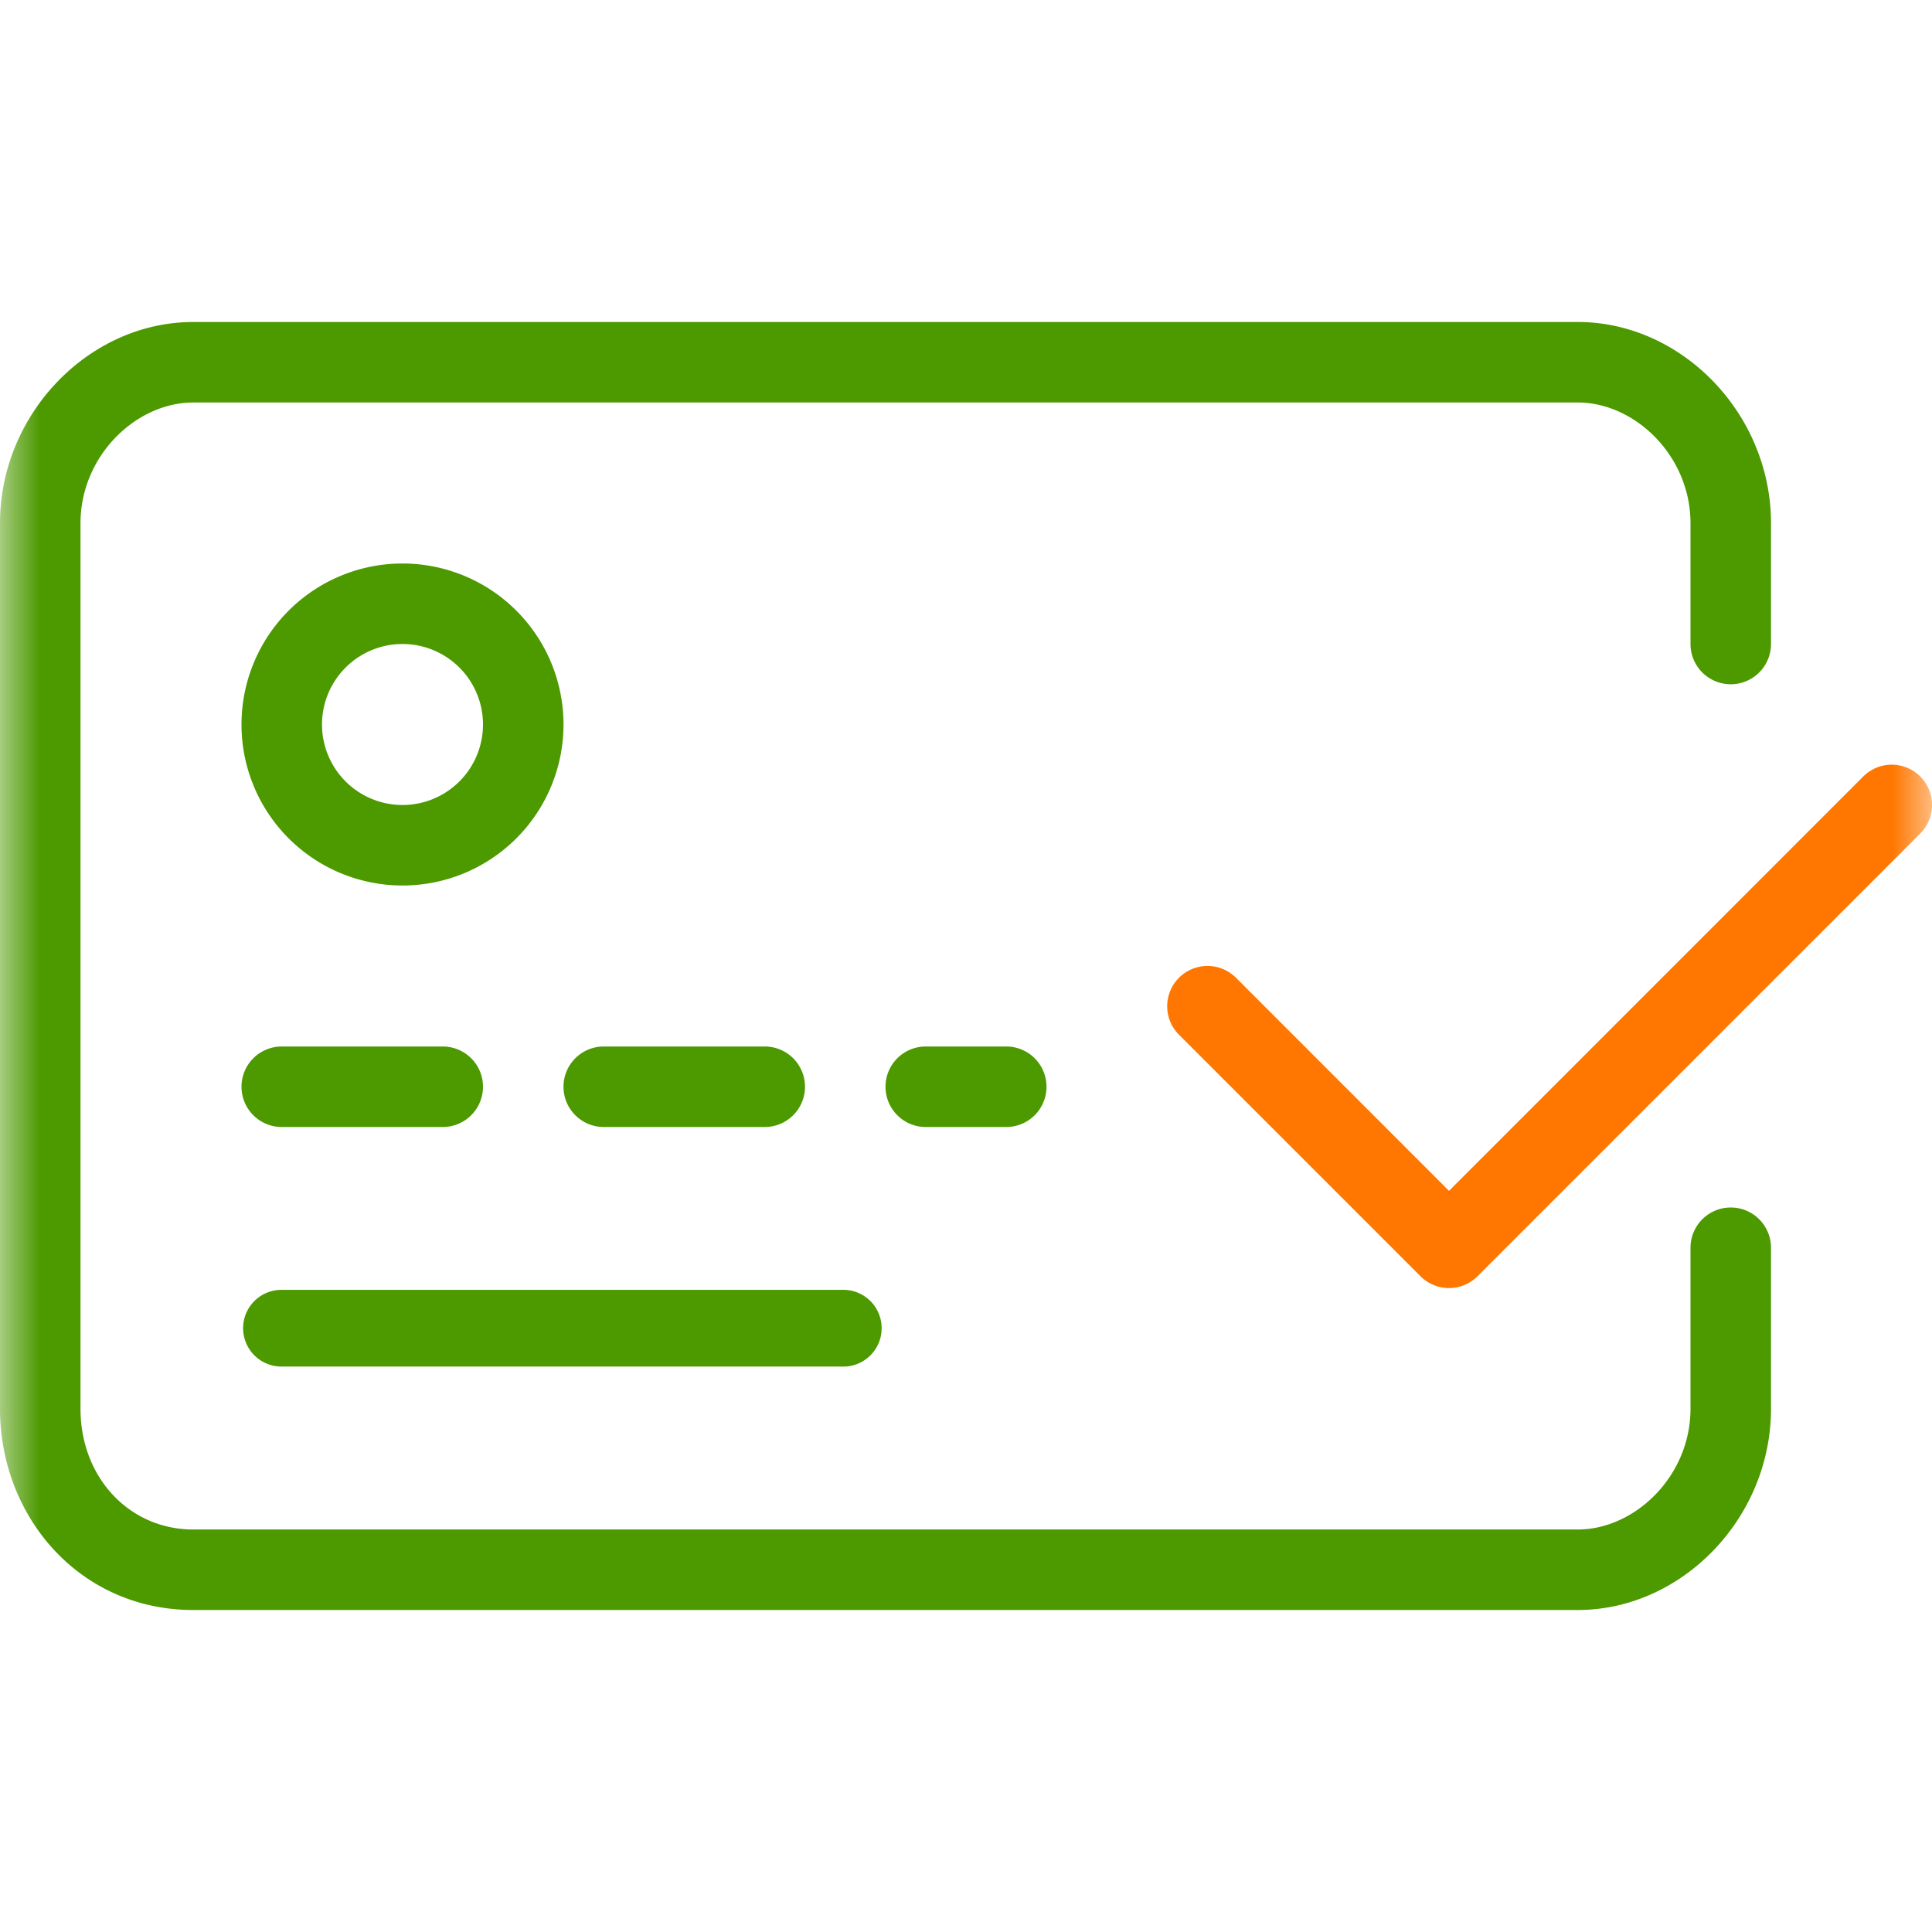 <svg xmlns="http://www.w3.org/2000/svg" xmlns:xlink="http://www.w3.org/1999/xlink" width="24" height="24" viewBox="0 0 24 24">
    <defs>
        <path id="a" d="M0 0h24v24H0z"/>
    </defs>
    <g fill="none" fill-rule="evenodd">
        <mask id="b" fill="#fff">
            <use xlink:href="#a"/>
        </mask>
        <g mask="url(#b)">
            <path fill="#4C9900" fill-rule="nonzero" d="M3 13.5a.5.5 0 0 1 .5-.5h2a.5.5 0 0 1 0 1h-2a.5.5 0 0 1-.5-.5zM7 13.5a.5.5 0 0 1 .5-.5h2a.5.5 0 0 1 0 1h-2a.5.5 0 0 1-.5-.5zM5 8a1 1 0 1 0 0 2 1 1 0 0 0 0-2zM3 9a2 2 0 1 1 4 0 2 2 0 0 1-4 0zM3.02 16.5c0-.264.213-.477.477-.477h7a.477.477 0 0 1 0 .953h-7a.477.477 0 0 1-.477-.476z"/>
            <path fill="#F70" fill-rule="nonzero" d="M23.854 9.646a.5.5 0 0 1 0 .708l-5.5 5.5a.5.5 0 0 1-.708 0l-3-3a.5.5 0 1 1 .708-.708L18 14.793l5.146-5.147a.5.5 0 0 1 .708 0z"/>
            <path fill="#4C9900" fill-rule="nonzero" d="M11 13.5a.5.5 0 0 1 .5-.5h1a.5.5 0 0 1 0 1h-1a.5.5 0 0 1-.5-.5z"/>
            <path fill="#4C9900" fill-rule="nonzero" d="M2.4 5C1.693 5 1 5.66 1 6.5v11c0 .858.61 1.5 1.4 1.5h17.2c.707 0 1.4-.66 1.4-1.5v-2a.5.5 0 0 1 1 0v2c0 1.36-1.108 2.5-2.4 2.5H2.4C.99 20 0 18.842 0 17.5v-11C0 5.14 1.107 4 2.4 4h17.2C20.892 4 22 5.14 22 6.5V8a.5.5 0 0 1-1 0V6.5c0-.84-.692-1.5-1.4-1.5H2.4z"/>
        </g>
    </g>
</svg>
